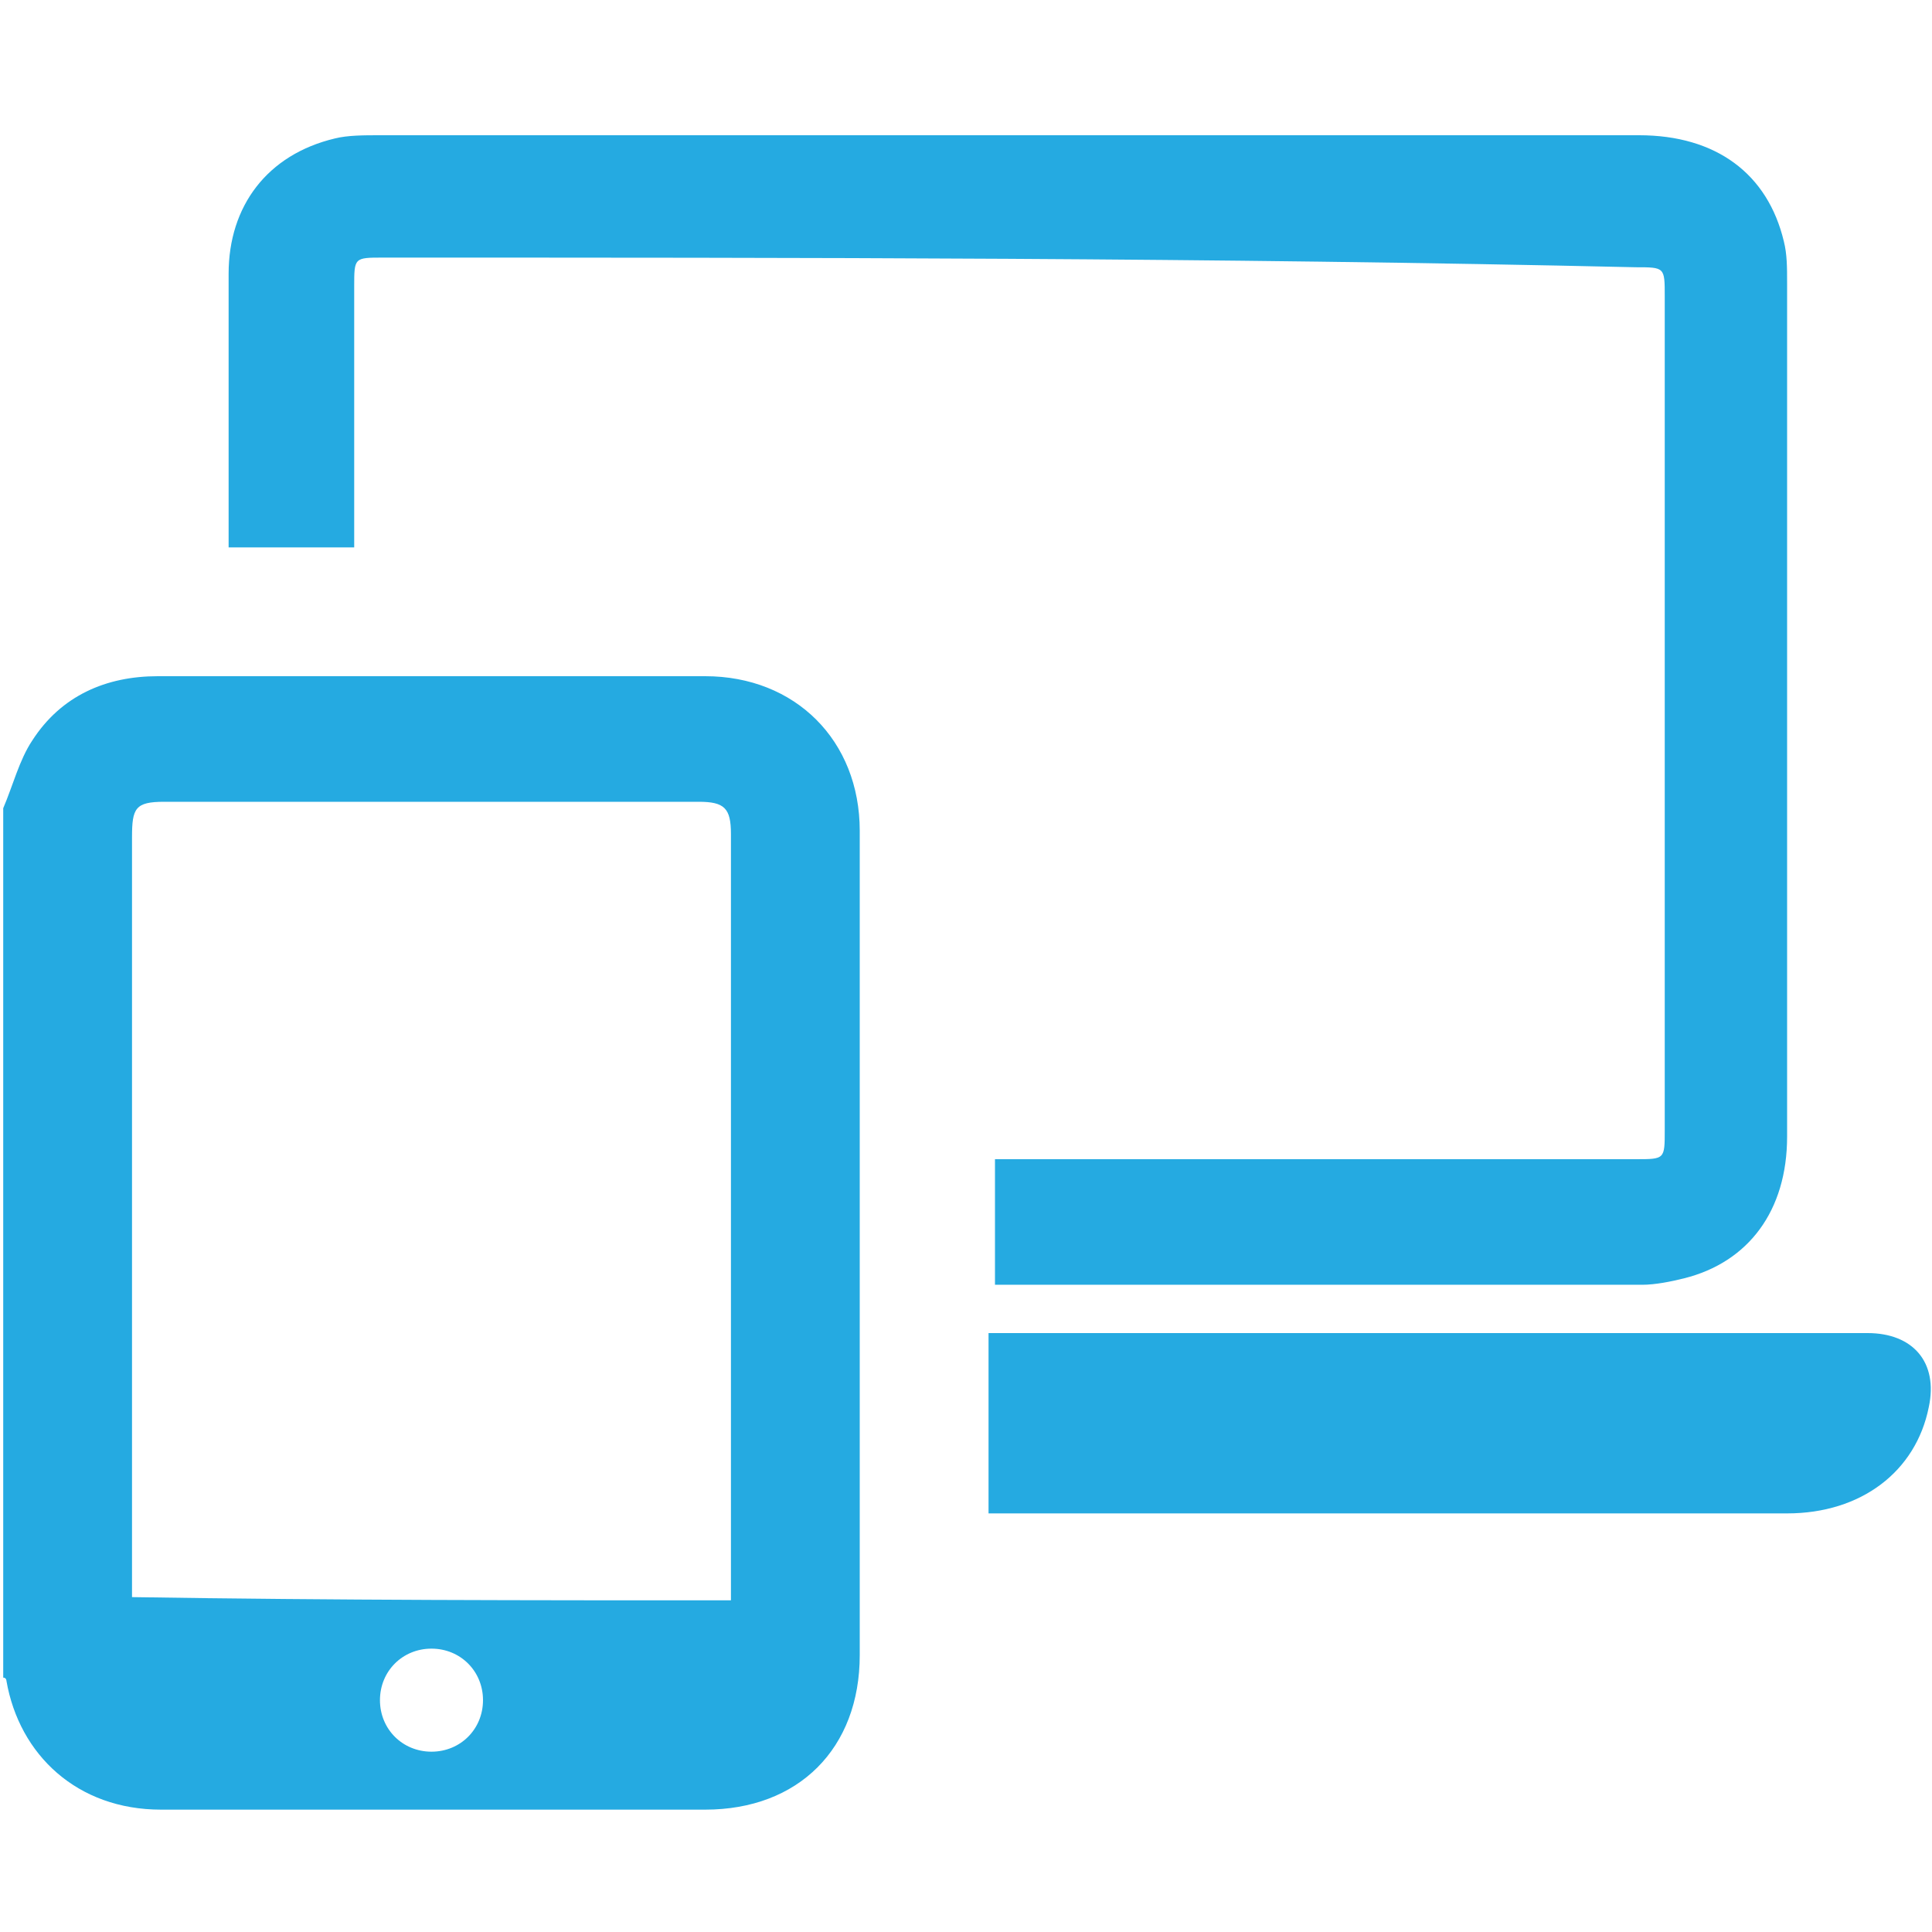 <?xml version="1.0" encoding="utf-8"?>
<!-- Generator: Adobe Illustrator 24.3.0, SVG Export Plug-In . SVG Version: 6.00 Build 0)  -->
<svg version="1.1" xmlns="http://www.w3.org/2000/svg" xmlns:xlink="http://www.w3.org/1999/xlink" x="0px" y="0px"
	 viewBox="0 0 60 60" style="enable-background:new 0 0 60 60;" xml:space="preserve">
<style type="text/css">
	.st0{display:none;}
	.st1{display:inline;}
	.st2{display:inline;clip-path:url(#SVGID_2_);}
	.st3{fill:#25AAE1;}
	.st4{clip-path:url(#SVGID_4_);}
	.st5{clip-path:url(#SVGID_6_);}
	.st6{display:inline;clip-path:url(#SVGID_8_);}
	.st7{clip-path:url(#SVGID_10_);}
	.st8{clip-path:url(#SVGID_12_);}
	.st9{display:inline;clip-path:url(#SVGID_14_);}
	.st10{display:inline;fill:#25AAE1;}
	.st11{display:inline;fill:#25AAE1;}
	.st12{display:inline;clip-path:url(#SVGID_16_);}
	.st13{display:inline;clip-path:url(#SVGID_18_);}
	.st14{display:none;fill:#25AAE1;}
</style>
<g id="Layer_2">
	<g id="Layer_3">
	</g>
	<path class="st3" d="M0.1,25.1C0.4,24.4,0.6,23.6,1,23c0.9-1.4,2.3-2,3.9-2c5.7,0,11.3,0,17,0c2.8,0,4.8,2,4.8,4.8
		c0,8.5,0,17.1,0,25.6c0,2.9-1.9,4.8-4.8,4.8c-5.6,0-11.3,0-16.9,0c-2.6,0-4.4-1.7-4.8-4c0,0,0-0.1-0.1-0.1
		C0.1,43.2,0.1,34.1,0.1,25.1z M22.7,49.7c0-0.2,0-0.3,0-0.5c0-7.8,0-15.5,0-23.3c0-0.8-0.2-1-1-1c-5.5,0-11.1,0-16.6,0
		c-0.9,0-1,0.2-1,1.1c0,7.7,0,15.3,0,23c0,0.2,0,0.4,0,0.6C10.4,49.7,16.5,49.7,22.7,49.7z M13.4,51.2c-0.9,0-1.6,0.7-1.6,1.6
		c0,0.9,0.7,1.6,1.6,1.6c0.9,0,1.6-0.7,1.6-1.6C15,51.9,14.3,51.2,13.4,51.2z"/>
	<path class="st3" d="M11,17c-1.4,0-2.6,0-3.9,0c0-0.1,0-0.3,0-0.4c0-2.7,0-5.4,0-8.1c0-2.1,1.2-3.7,3.3-4.2
		c0.4-0.1,0.9-0.1,1.4-0.1c13,0,26.1,0,39.1,0c2.4,0,4,1.2,4.5,3.3c0.1,0.4,0.1,0.8,0.1,1.3c0,8.8,0,17.7,0,26.5
		c0,2.3-1.2,3.9-3.2,4.4c-0.4,0.1-0.9,0.2-1.3,0.2c-6.6,0-13.2,0-19.7,0c-0.1,0-0.3,0-0.4,0c0-1.3,0-2.6,0-3.9c0.2,0,0.4,0,0.7,0
		c6.4,0,12.8,0,19.2,0c0.9,0,0.9,0,0.9-0.9c0-8.6,0-17.3,0-25.9c0-0.9,0-0.9-0.9-0.9C37.7,8,24.8,8,11.9,8C11,8,11,8,11,8.9
		c0,2.5,0,5,0,7.4C11,16.6,11,16.8,11,17z"/>
	<path class="st3" d="M30.7,47c0-1.9,0-3.7,0-5.6c0.2,0,0.4,0,0.6,0c8.9,0,17.8,0,26.7,0c1.4,0,2.2,0.9,1.9,2.3
		c-0.4,2-2.1,3.3-4.4,3.3c-7.3,0-14.7,0-22,0C32.7,47,31.7,47,30.7,47z"/>
</g>
<g id="Layer_4">
</g>
<g id="Layer_5">
</g>
<g id="Layer_6">
</g>
<g id="Layer_7">
</g>
</svg>
